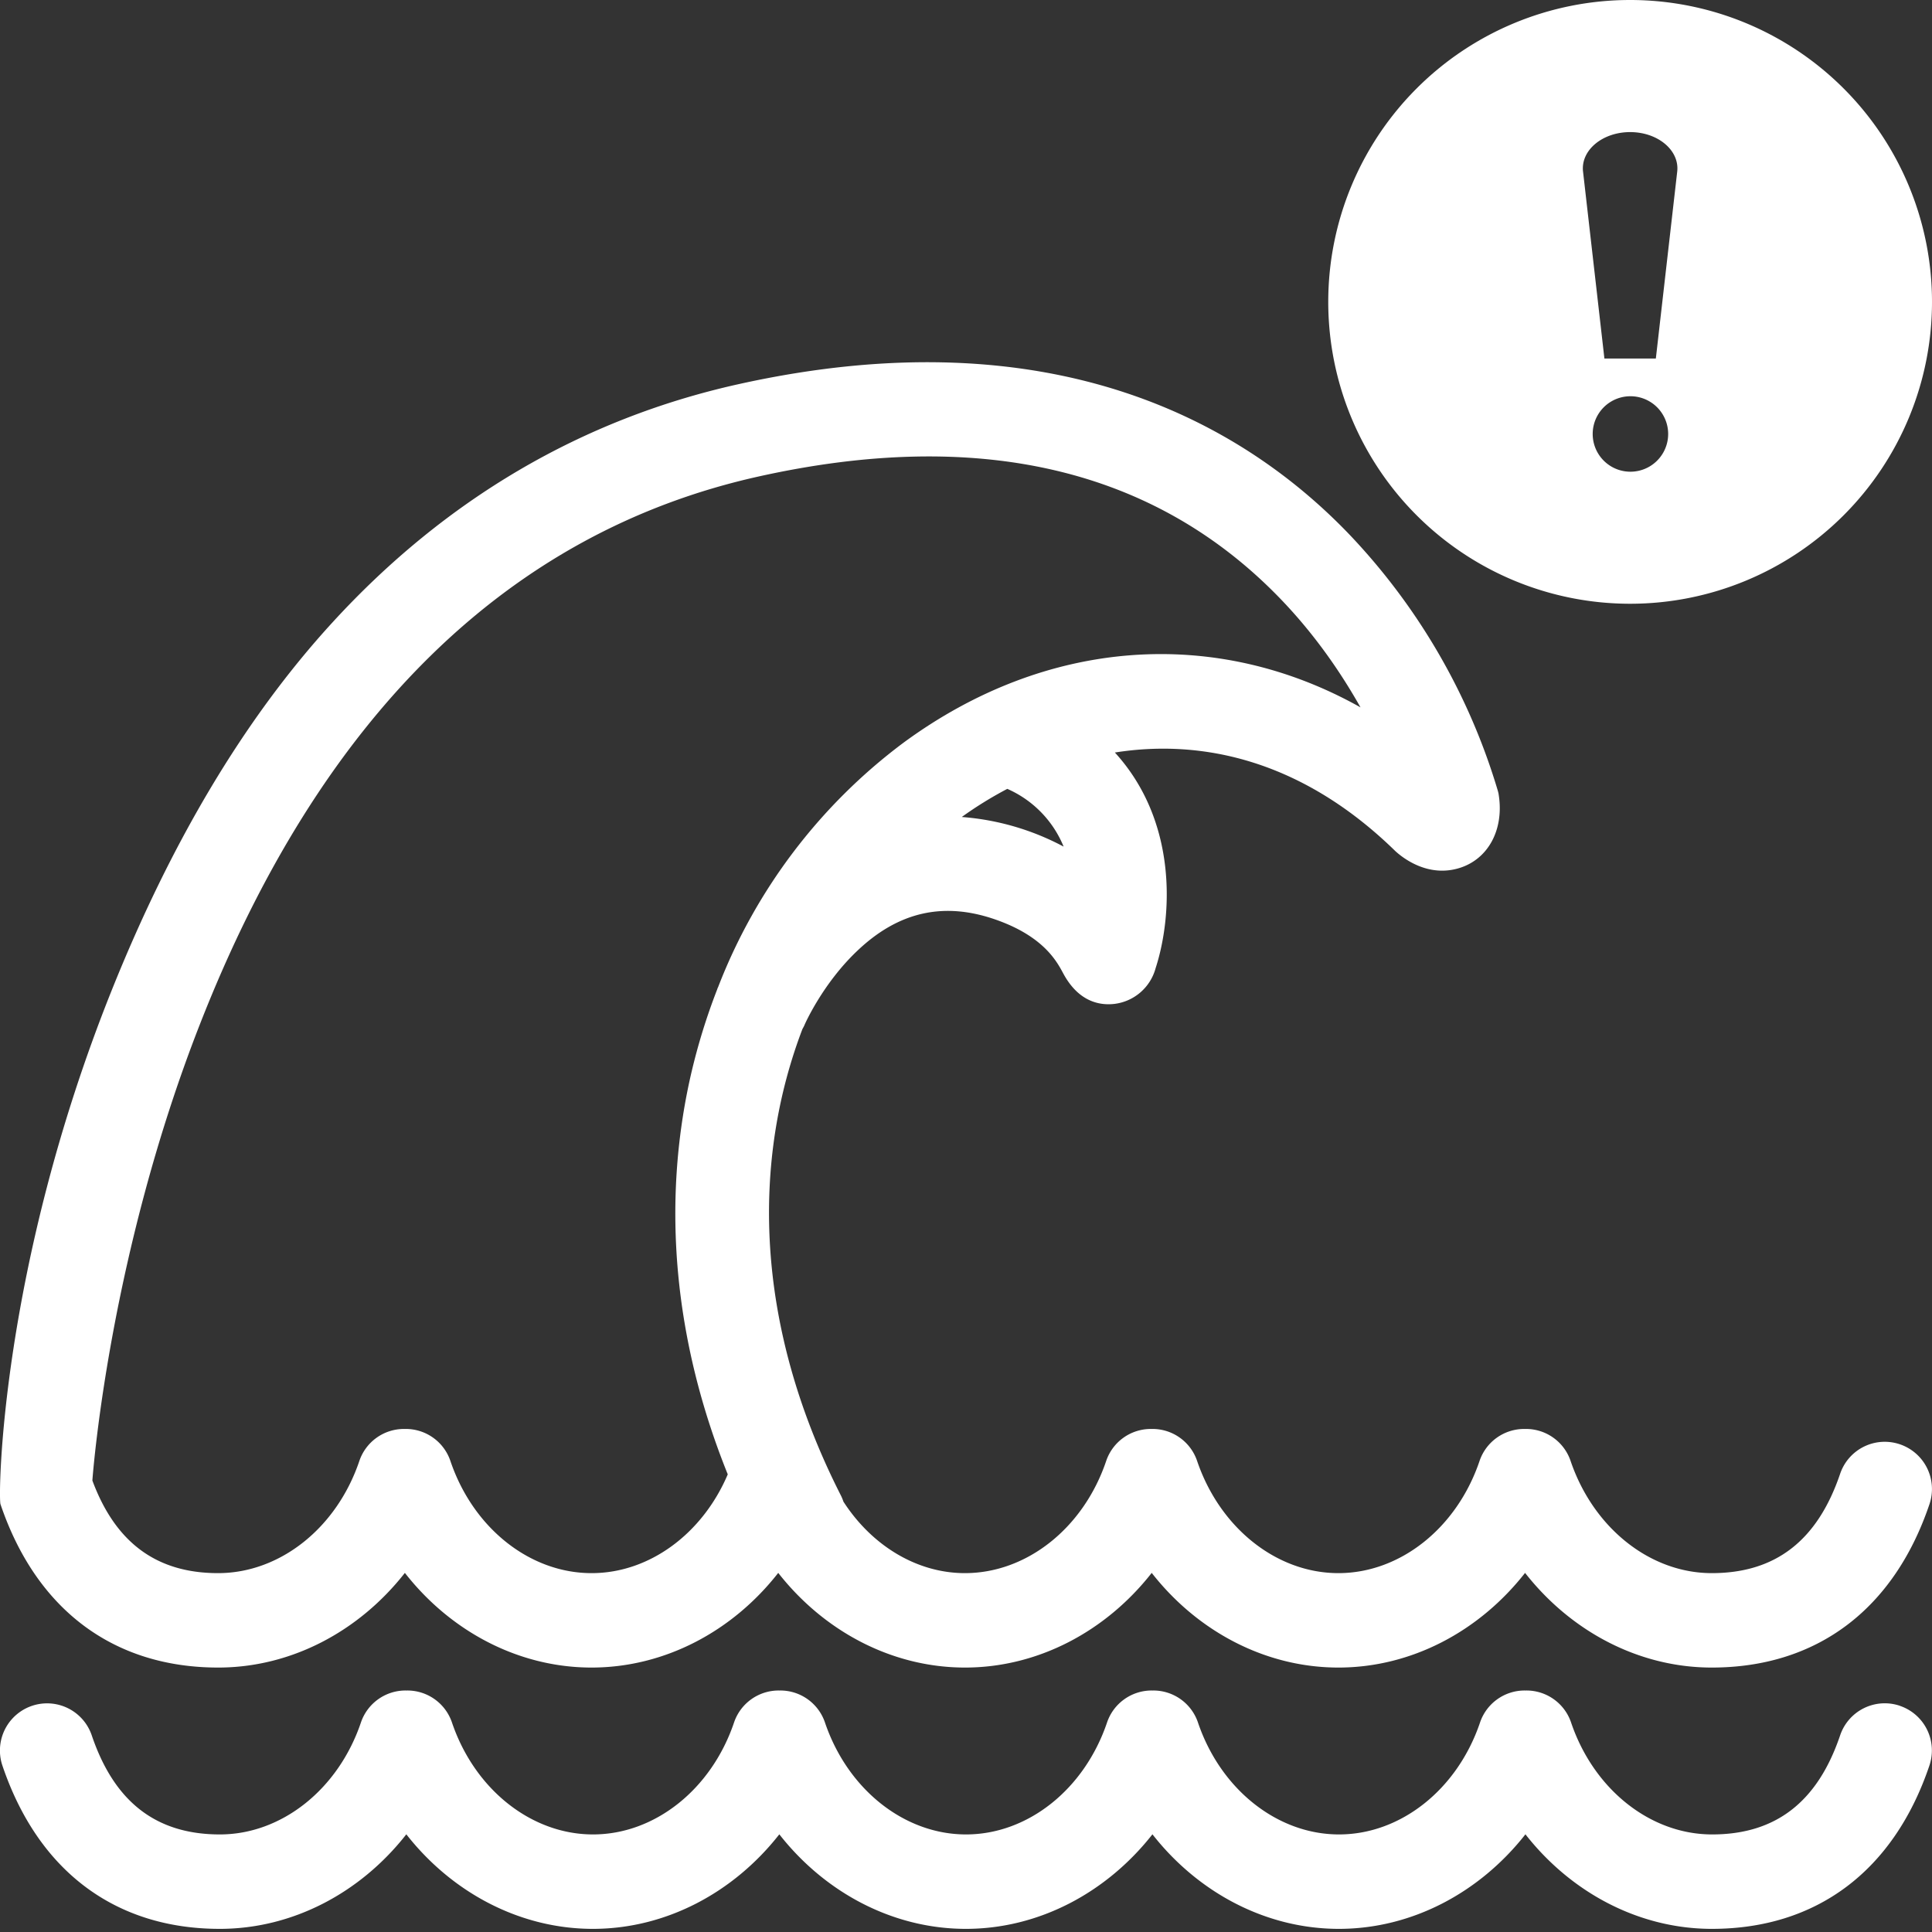 <svg xmlns="http://www.w3.org/2000/svg" width="16" height="16" fill="white" class="qi-2108" viewBox="0 0 16 16">
  <rect x="0" y="0" width="16" height="16" fill="#333333" stroke="none"/>
  <path d="M15.734 11.961a.39.39 0 0 0-.495.245c-.188.553-.535.822-1.063.822-.51 0-.98-.373-1.169-.929a.39.39 0 0 0-.377-.265h-.005a.39.39 0 0 0-.372.265c-.188.556-.658.929-1.169.929s-.981-.373-1.17-.929a.39.39 0 0 0-.377-.265h-.004a.39.39 0 0 0-.372.265c-.188.556-.658.929-1.17.929-.398 0-.771-.228-1.006-.592a.398.398 0 0 0-.02-.049c-.735-1.445-.727-2.796-.32-3.864.005-.01.012-.021.017-.033.001-.004.15-.344.439-.617.341-.324.717-.408 1.148-.256.392.138.502.343.555.442.126.236.3.269.424.255a.404.404 0 0 0 .342-.295c.14-.43.185-1.215-.337-1.787.734-.116 1.555.071 2.314.808l.006.006c.059.055.27.225.535.142.236-.074.366-.314.325-.597l-.003-.02-.005-.02a5.252 5.252 0 0 0-1.219-2.113c-.854-.898-2.427-1.844-5.072-1.256-1.295.288-2.426.952-3.361 1.973-.737.804-1.342 1.834-1.829 3.049-.922 2.302-.94 4.196-.92 4.253.295.872.935 1.353 1.803 1.353.603 0 1.165-.298 1.546-.784.38.486.943.784 1.546.784.603 0 1.166-.298 1.546-.784.381.486.944.784 1.547.784.602 0 1.165-.298 1.546-.784.38.486.943.784 1.546.784.603 0 1.165-.298 1.546-.784.381.486.943.784 1.546.784.868 0 1.508-.48 1.803-1.353a.391.391 0 0 0-.245-.496Zm-6.926-4.95a2.132 2.132 0 0 0-.843-.245c.118-.085.244-.163.377-.233a.89.89 0 0 1 .466.477Zm-3.909 6.017c-.511 0-.981-.373-1.169-.929a.39.39 0 0 0-.377-.265h-.005a.39.39 0 0 0-.372.265c-.188.556-.658.929-1.17.929-.509 0-.85-.252-1.041-.767.008-.107.148-1.88.888-3.772.998-2.554 2.556-4.082 4.63-4.543C8.109 3.54 9.56 3.88 10.6 4.955c.29.3.507.619.667.903-1.193-.67-2.599-.581-3.789.296a4.59 4.59 0 0 0-1.531 2.021l-.004.008-.004.012c-.088.226-.16.459-.216.7-.247 1.076-.141 2.212.304 3.315-.21.493-.65.818-1.127.818ZM13.5 5a2.5 2.5 0 1 0 0-5 2.5 2.5 0 0 0 0 5Zm-.39-3.579c-.02-.176.16-.327.39-.327s.41.151.39.327l-.177 1.548h-.426L13.11 1.42Zm.705 2.173a.312.312 0 1 1-.625 0 .312.312 0 0 1 .625 0Zm1.92 10.533a.39.39 0 0 0-.496.245c-.187.552-.534.82-1.06.82-.511 0-.98-.372-1.168-.927a.39.39 0 0 0-.372-.265h-.011a.39.39 0 0 0-.371.265c-.188.555-.657.927-1.168.927-.51 0-.98-.372-1.168-.927a.39.39 0 0 0-.37-.265h-.012a.39.39 0 0 0-.371.265c-.188.555-.657.927-1.168.927-.51 0-.98-.372-1.168-.927A.39.39 0 0 0 6.461 14H6.45a.39.39 0 0 0-.371.265c-.188.555-.657.927-1.168.927-.51 0-.98-.372-1.168-.927A.39.39 0 0 0 3.372 14H3.36a.39.39 0 0 0-.371.265c-.188.555-.658.927-1.168.927-.527 0-.874-.268-1.061-.82a.39.39 0 1 0-.74.25c.295.872.934 1.352 1.8 1.352.603 0 1.165-.298 1.545-.783.38.485.943.783 1.545.783s1.164-.298 1.544-.783c.38.485.943.783 1.545.783s1.164-.298 1.545-.783c.38.485.942.783 1.544.783.602 0 1.164-.298 1.545-.783.38.485.942.783 1.544.783.867 0 1.506-.48 1.801-1.351a.39.39 0 0 0-.244-.496Z"/>
</svg>